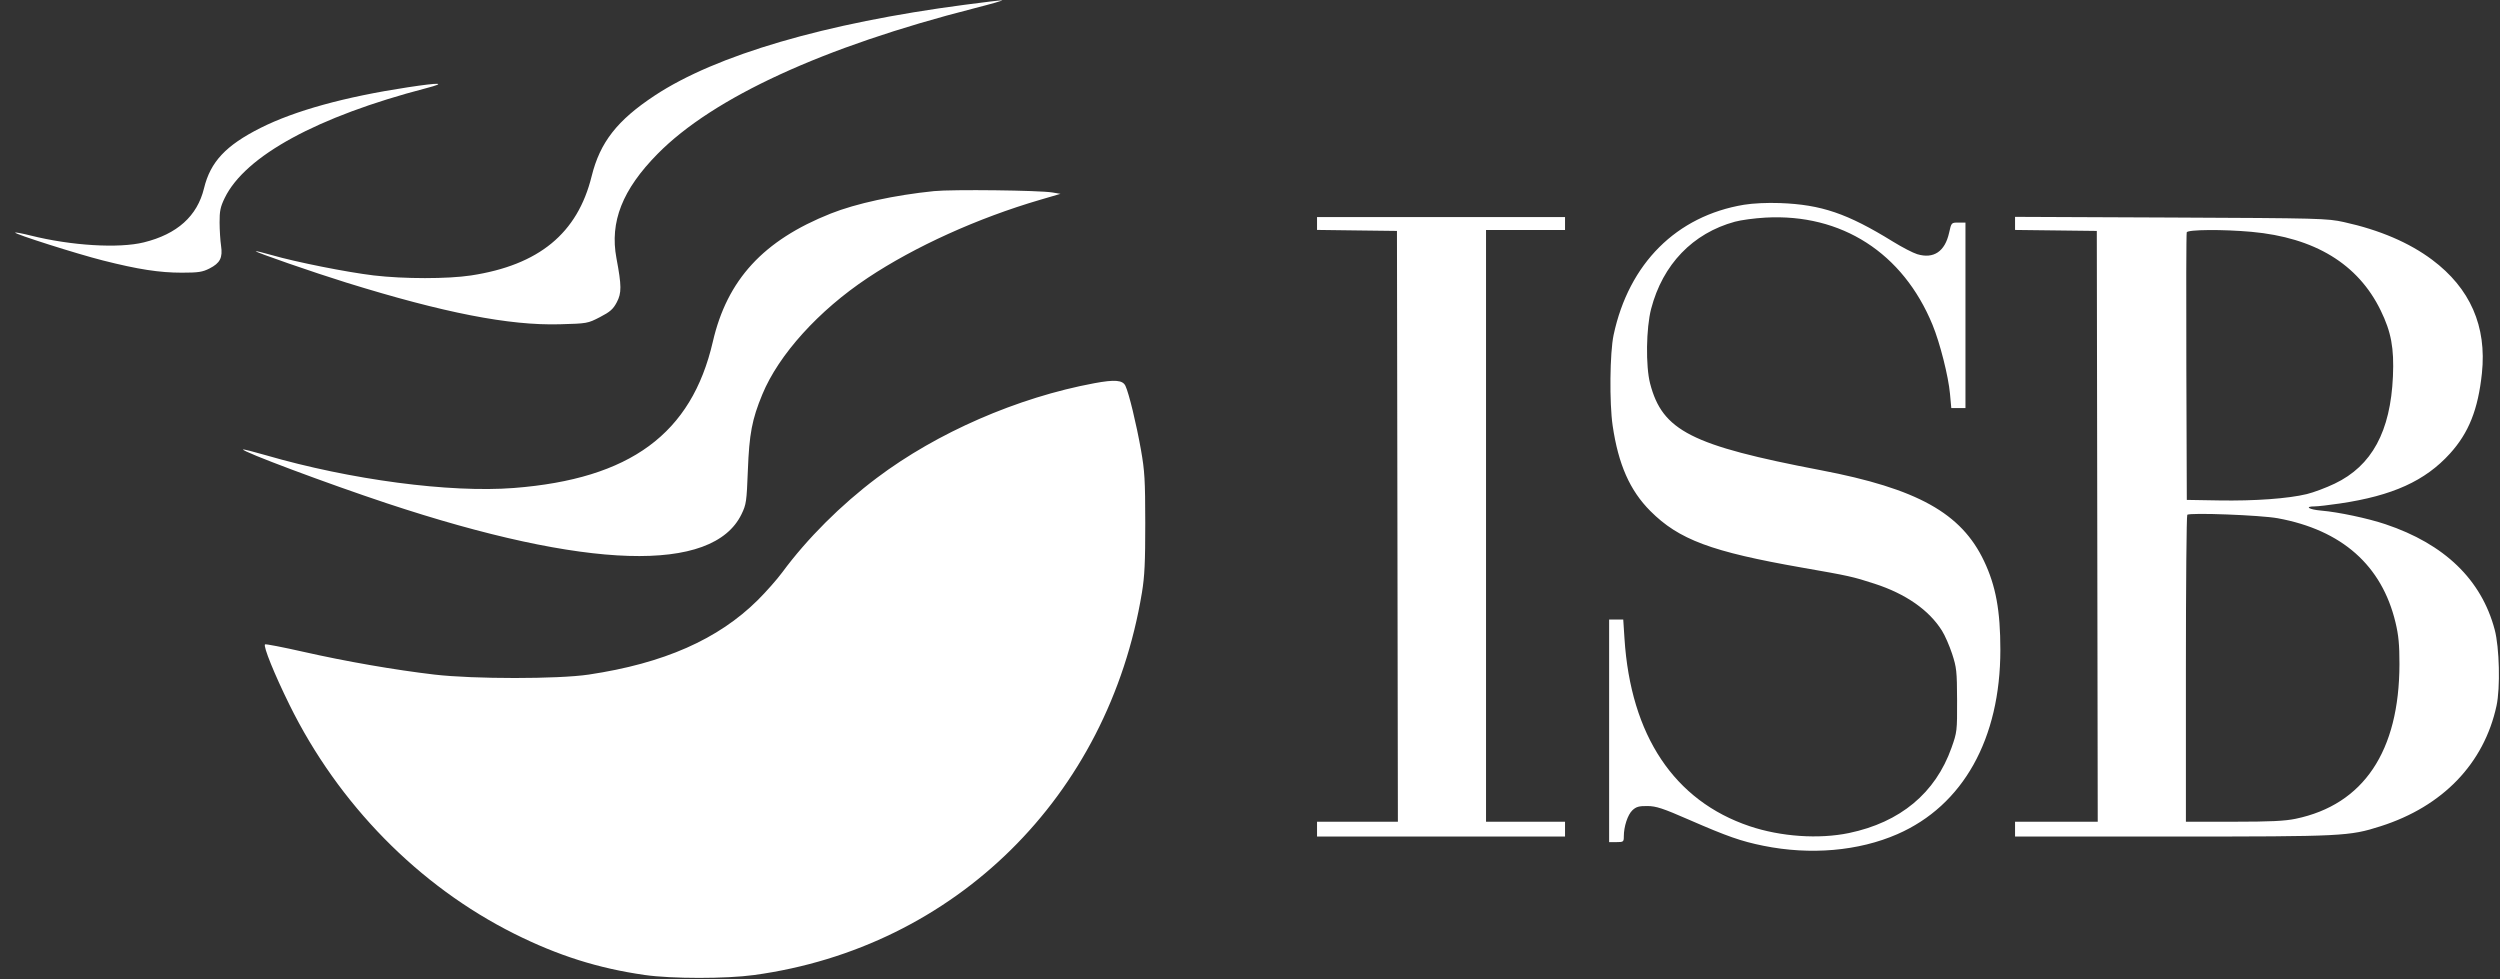 <svg width="97" height="38" viewBox="0 0 97 38" fill="none" xmlns="http://www.w3.org/2000/svg">
<rect x="0" y="0" width="97" height="38" fill="#333333" stroke="none"/>
<g clip-path="url(#clip0_23922_18925)">
<path fill-rule="evenodd" clip-rule="evenodd" d="M37.417 0.187C32.015 0.898 27.783 2.137 25.408 3.704C23.948 4.667 23.282 5.519 22.956 6.837C22.409 9.055 20.911 10.286 18.272 10.688C17.365 10.825 15.68 10.825 14.503 10.687C13.474 10.565 11.478 10.168 10.55 9.899C10.218 9.803 9.936 9.735 9.923 9.747C9.89 9.781 12.201 10.582 13.435 10.964C17.229 12.141 19.757 12.635 21.713 12.582C22.784 12.553 22.803 12.55 23.278 12.304C23.671 12.101 23.79 11.996 23.93 11.731C24.122 11.367 24.12 11.094 23.918 10.018C23.654 8.608 24.148 7.357 25.515 5.97C27.674 3.781 31.946 1.817 37.797 0.323C38.47 0.151 38.957 0.011 38.878 0.012C38.8 0.012 38.142 0.091 37.417 0.187ZM15.822 3.387C13.38 3.758 11.437 4.295 10.106 4.965C8.76 5.644 8.165 6.279 7.916 7.305C7.655 8.384 6.875 9.085 5.581 9.404C4.606 9.645 2.759 9.533 1.182 9.137C0.872 9.059 0.605 9.009 0.59 9.025C0.54 9.074 2.981 9.85 3.993 10.106C5.359 10.452 6.186 10.58 7.053 10.58C7.696 10.58 7.857 10.555 8.127 10.418C8.541 10.207 8.646 10.001 8.577 9.536C8.547 9.338 8.522 8.933 8.52 8.636C8.518 8.187 8.551 8.027 8.718 7.683C9.512 6.048 12.309 4.524 16.535 3.422C17.357 3.208 17.086 3.195 15.822 3.387ZM36.241 7.415C34.715 7.57 33.213 7.896 32.232 8.286C29.62 9.324 28.213 10.853 27.658 13.258C26.832 16.833 24.453 18.582 19.938 18.934C17.456 19.127 13.598 18.617 10.309 17.661C9.841 17.525 9.446 17.426 9.432 17.44C9.362 17.511 12.728 18.771 15.01 19.528C22.779 22.104 27.655 22.253 28.771 19.951C28.955 19.572 28.97 19.465 29.017 18.248C29.071 16.833 29.177 16.275 29.577 15.306C30.214 13.761 31.763 12.048 33.669 10.781C35.498 9.565 37.939 8.46 40.358 7.752L41.147 7.521L40.832 7.468C40.329 7.383 36.944 7.344 36.241 7.415ZM67.669 7.944C65.049 8.378 63.2 10.223 62.608 12.995C62.461 13.681 62.441 15.63 62.571 16.517C62.792 18.02 63.238 19.03 64.034 19.828C65.14 20.937 66.403 21.408 69.917 22.023C71.746 22.342 71.892 22.375 72.732 22.648C73.942 23.04 74.844 23.668 75.348 24.47C75.461 24.648 75.638 25.053 75.742 25.369C75.915 25.899 75.931 26.044 75.935 27.169C75.939 28.359 75.933 28.409 75.719 29.012C75.096 30.771 73.73 31.907 71.739 32.322C70.571 32.565 69.09 32.463 67.882 32.055C64.96 31.07 63.272 28.538 63.03 24.776L62.982 24.038H62.708H62.434V28.356V32.674H62.719C62.989 32.674 63.004 32.663 63.004 32.454C63.004 32.07 63.154 31.612 63.337 31.439C63.481 31.303 63.591 31.271 63.918 31.274C64.259 31.277 64.513 31.36 65.534 31.806C67.02 32.454 67.549 32.639 68.42 32.816C70.242 33.185 72.112 33.023 73.617 32.366C76.169 31.252 77.614 28.667 77.614 25.214C77.614 23.692 77.439 22.736 76.982 21.771C76.101 19.91 74.396 18.961 70.647 18.244C65.622 17.283 64.501 16.714 64.024 14.88C63.849 14.206 63.869 12.73 64.064 11.983C64.513 10.261 65.679 9.048 67.316 8.602C67.551 8.537 68.084 8.466 68.5 8.443C71.45 8.28 73.835 9.811 74.983 12.605C75.272 13.309 75.599 14.602 75.66 15.283L75.71 15.833H75.985H76.26V12.235V8.636H75.986C75.713 8.636 75.713 8.636 75.625 9.033C75.464 9.76 75.023 10.055 74.387 9.862C74.226 9.814 73.804 9.595 73.449 9.376C71.673 8.28 70.671 7.939 69.062 7.879C68.571 7.861 68.013 7.887 67.669 7.944ZM51.101 8.671V8.921L52.651 8.941L54.202 8.96L54.22 20.422L54.238 31.883H52.669H51.101V32.17V32.458H55.912H60.723V32.17V31.883H59.191H57.658V20.404V8.924H59.191H60.723V8.672V8.421H55.912H51.101V8.671ZM78.184 8.668V8.922L79.77 8.941L81.356 8.96L81.374 20.422L81.392 31.883H79.788H78.184V32.17V32.458L84.296 32.458C90.927 32.458 91.15 32.447 92.368 32.058C94.778 31.291 96.381 29.624 96.865 27.384C97.015 26.689 96.978 25.125 96.795 24.434C96.281 22.491 94.849 21.108 92.553 20.339C91.875 20.111 90.728 19.868 90.069 19.812C89.587 19.771 89.393 19.648 89.81 19.648C89.933 19.648 90.374 19.597 90.79 19.535C92.833 19.233 94.095 18.66 95.058 17.599C95.789 16.793 96.149 15.889 96.298 14.484C96.491 12.661 95.844 11.184 94.367 10.079C93.477 9.413 92.326 8.921 90.945 8.617C90.292 8.473 90.023 8.466 84.225 8.44L78.184 8.414V8.668ZM84.845 9.014C84.827 9.064 84.82 11.42 84.83 14.25L84.848 19.396L86.096 19.417C87.476 19.441 88.785 19.346 89.507 19.17C89.767 19.107 90.252 18.925 90.586 18.765C92.028 18.076 92.751 16.742 92.846 14.604C92.894 13.505 92.779 12.882 92.37 12.044C91.491 10.241 89.811 9.219 87.358 8.995C86.252 8.895 84.887 8.905 84.845 9.014ZM42.458 14.869C39.481 15.423 36.359 16.782 34.02 18.544C32.624 19.594 31.32 20.896 30.355 22.203C30.15 22.48 29.722 22.966 29.403 23.282C27.869 24.806 25.754 25.739 22.842 26.174C21.654 26.351 18.376 26.351 16.856 26.174C15.315 25.993 13.435 25.667 11.771 25.29C10.974 25.11 10.304 24.98 10.282 25.002C10.208 25.077 10.644 26.153 11.231 27.345C13.132 31.204 16.243 34.373 19.956 36.23C21.652 37.078 23.209 37.57 25.012 37.829C26.054 37.979 28.172 37.98 29.259 37.831C37.056 36.765 43.001 30.904 44.307 22.994C44.411 22.363 44.437 21.816 44.436 20.296C44.434 18.622 44.414 18.274 44.269 17.453C44.089 16.439 43.804 15.261 43.667 14.971C43.56 14.746 43.259 14.72 42.458 14.869ZM84.866 19.975C84.837 20.006 84.813 22.698 84.813 25.957V31.883H86.669C88.088 31.883 88.654 31.856 89.074 31.768C91.707 31.219 93.094 29.149 93.099 25.765C93.099 25.012 93.065 24.649 92.945 24.149C92.415 21.936 90.865 20.565 88.376 20.108C87.718 19.987 84.954 19.882 84.866 19.975Z" fill="white"/>
</g>
<defs>
<clipPath id="clip0_23922_18925">
<rect width="97" height="38" fill="white"/>
</clipPath>
</defs>
</svg>
